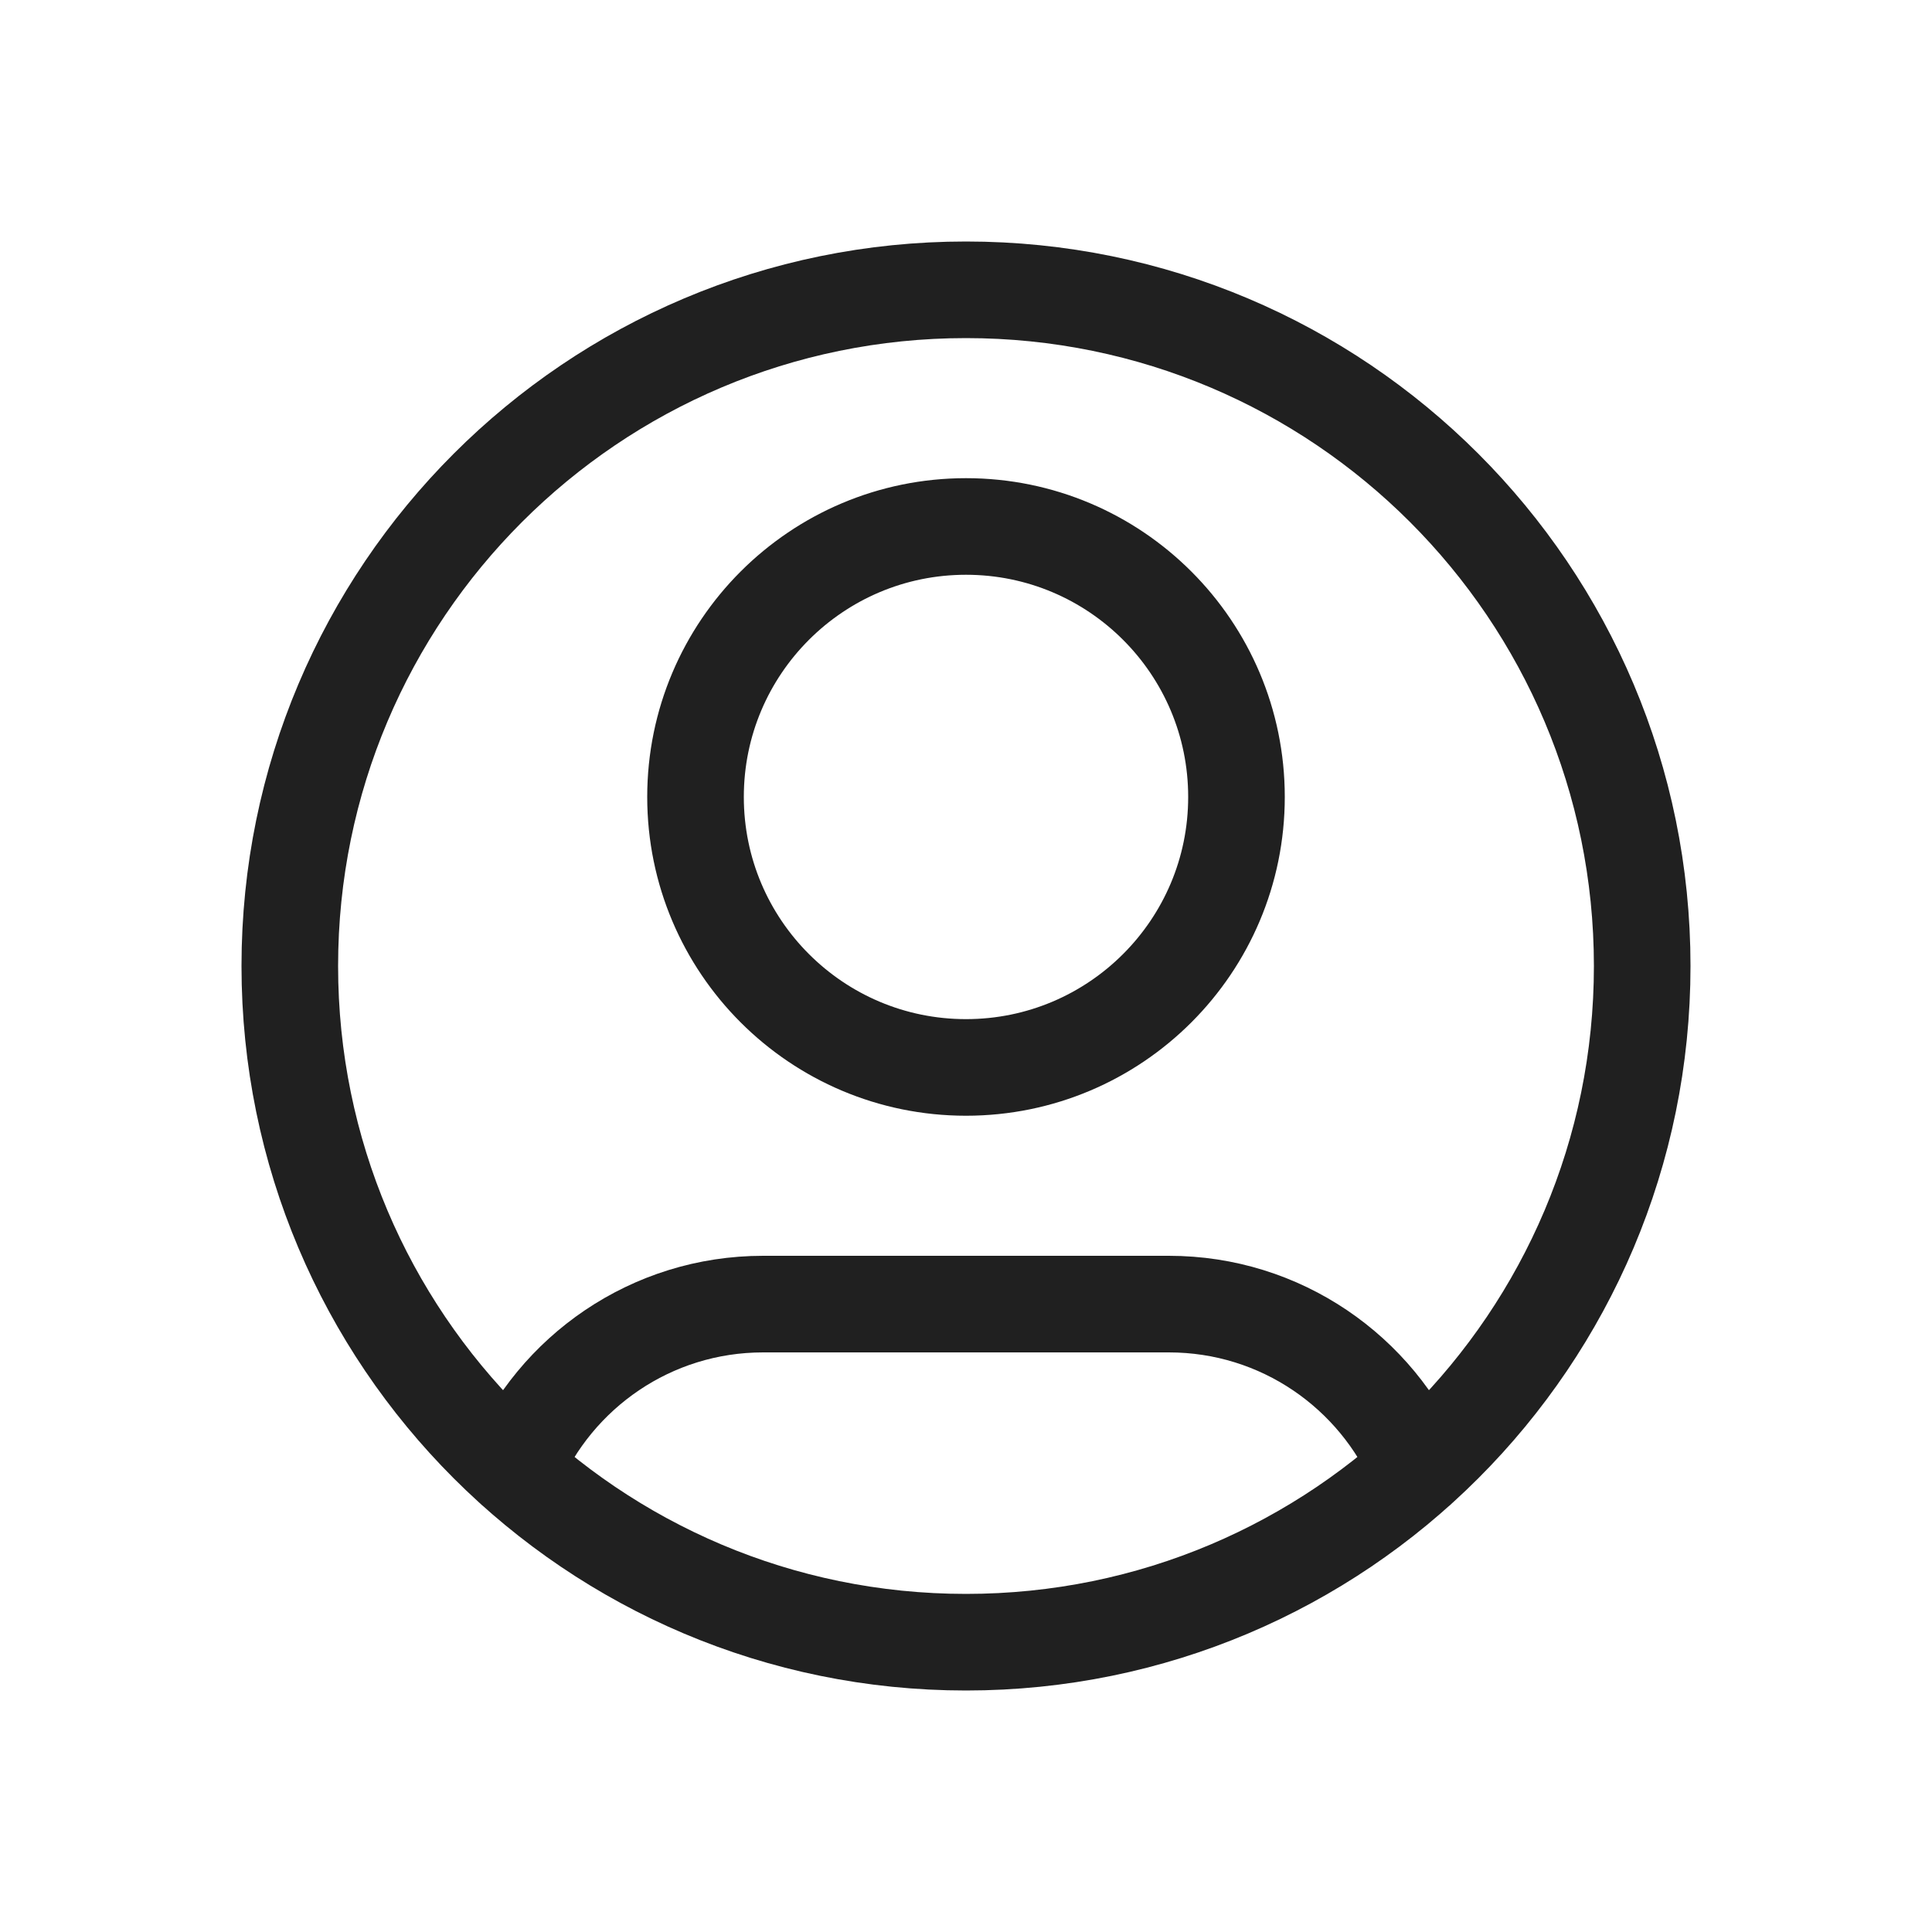 <svg width="20" height="20" viewBox="0 0 20 20" fill="none" xmlns="http://www.w3.org/2000/svg">
<path d="M5.321 15.207C5.747 14.204 6.741 13.5 7.9 13.5H12.1C13.259 13.5 14.253 14.204 14.679 15.207M12.8 8.25C12.8 9.796 11.546 11.05 10 11.05C8.454 11.05 7.2 9.796 7.2 8.25C7.2 6.704 8.454 5.45 10 5.45C11.546 5.45 12.8 6.704 12.8 8.25ZM17 10C17 13.866 13.866 17 10 17C6.134 17 3 13.866 3 10C3 6.134 6.134 3 10 3C13.866 3 17 6.134 17 10Z" stroke="#202020" stroke-linecap="round" stroke-linejoin="round"/>
</svg>

